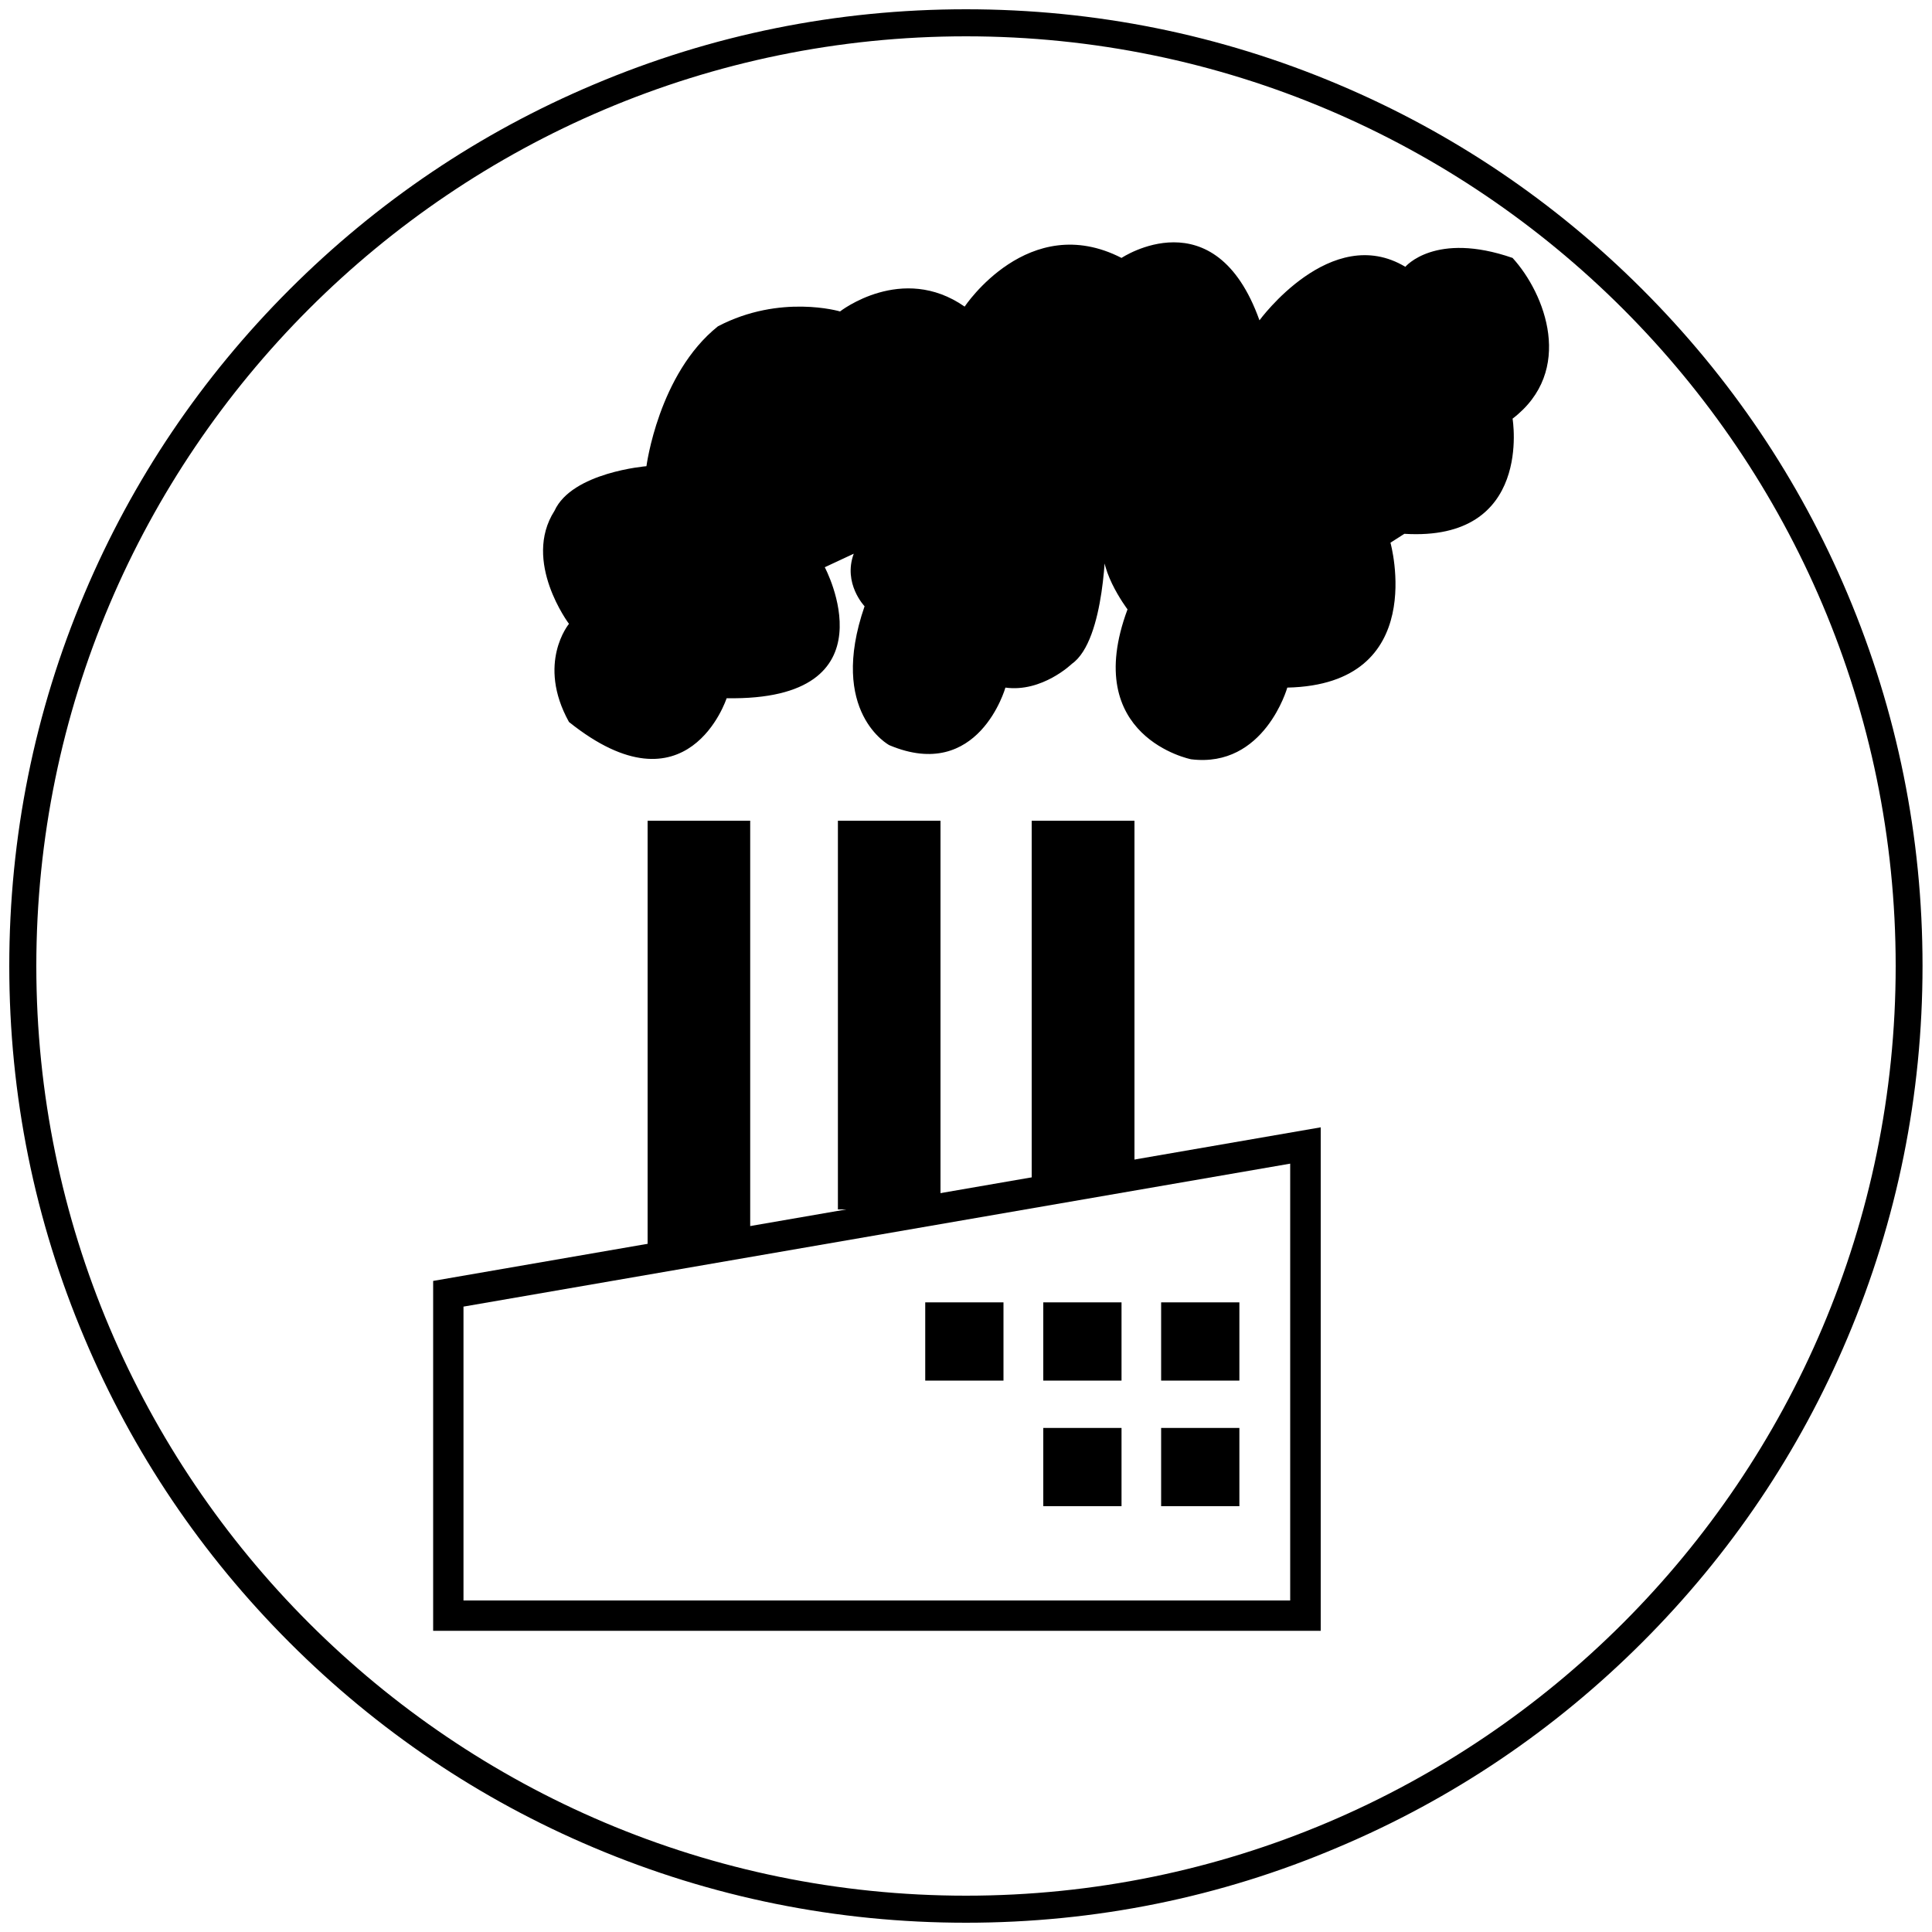 <?xml version="1.0" encoding="utf-8"?>
<!-- Generator: Adobe Illustrator 24.0.2, SVG Export Plug-In . SVG Version: 6.00 Build 0)  -->
<svg version="1.1" id="Layer_1" xmlns="http://www.w3.org/2000/svg" xmlns:xlink="http://www.w3.org/1999/xlink" x="0px" y="0px"
	 viewBox="0 0 1000 1000" style="enable-background:new 0 0 1000 1000;" xml:space="preserve">
<style type="text/css">
	.st0{display:none;}
	.st1{display:inline;}
</style>
<path d="M500,995.2c-66.8,0-131.7-13.1-192.7-38.9c-59-24.9-111.9-60.6-157.4-106.1c-45.5-45.5-81.2-98.4-106.1-157.4
	C17.9,631.7,4.8,566.8,4.8,500s13.1-131.7,38.9-192.7c24.9-59,60.6-111.9,106.1-157.4s98.4-81.2,157.4-106.1
	C368.3,17.9,433.2,4.8,500,4.8c66.8,0,131.7,13.1,192.7,38.9c59,24.9,111.9,60.6,157.4,106.1c45.5,45.5,81.2,98.4,106.1,157.4
	c25.8,61.1,38.9,125.9,38.9,192.7s-13.1,131.7-38.9,192.7c-24.9,59-60.6,111.9-106.1,157.4c-45.5,45.5-98.4,81.2-157.4,106.1
	C631.7,982.1,566.8,995.2,500,995.2z M500,18.8C234.7,18.8,18.8,234.7,18.8,500c0,265.3,215.9,481.2,481.2,481.2
	S981.2,765.3,981.2,500C981.2,234.7,765.3,18.8,500,18.8z"/>
<g>
	<path d="M683.6,844.1H224.2V663l459.4-79.5V844.1z M239.9,828.4h427.9V602.3l-427.9,74V828.4z"/>
	<rect x="433.7" y="424.8" width="53.1" height="201.2"/>
	<rect x="335.2" y="424.8" width="53.1" height="220.9"/>
	<polygon points="587.2,606.3 534,614.2 534,424.8 587.2,424.8 	"/>
	<rect x="478.9" y="674.1" width="40.5" height="40.5"/>
	<rect x="540" y="674.1" width="40.5" height="40.5"/>
	<rect x="601" y="674.1" width="40.5" height="40.5"/>
	<rect x="601" y="739.1" width="40.5" height="40.5"/>
	<rect x="540" y="739.1" width="40.5" height="40.5"/>
	<path d="M426.9,293.6c0,0,37,69.3-50.8,67.8c0,0-20,61.6-81.6,12.3c-16.9-30.5,0-50.8,0-50.8s-24.3-32.3-7.5-58.5
		c9.1-20,47.6-23.1,47.6-23.1s6.2-47.8,37-72.4c32.3-16.9,63.2-7.7,63.2-7.7s32.1-25.1,64.5-2.5c0,0,33-49.9,81.2-25.2
		c0,0,48.3-32.3,71.4,32.3c0,0,37-50.8,75.5-27.7c0,0,15.4-18.5,55.5-4.6c16.9,18.5,32.3,58.5,0,83.2c0,0,10.8,63.7-56,59.6
		l-7.2,4.6c0,0,20.5,73.4-53.4,75c0,0-11.8,41.8-49.8,37.1c0,0-57.5-11.4-32.9-77.6c0,0-17.5-23.1-11.3-36.5c0,0,0,52.4-17.5,64.7
		c0,0-15.4,14.9-34.4,12.3c0,0-13.9,49.3-60.1,29.8c0,0-31.8-16.9-12.8-71.9c0,0-11.3-11.8-5.6-27.2L426.9,293.6z"/>
</g>
</svg>

